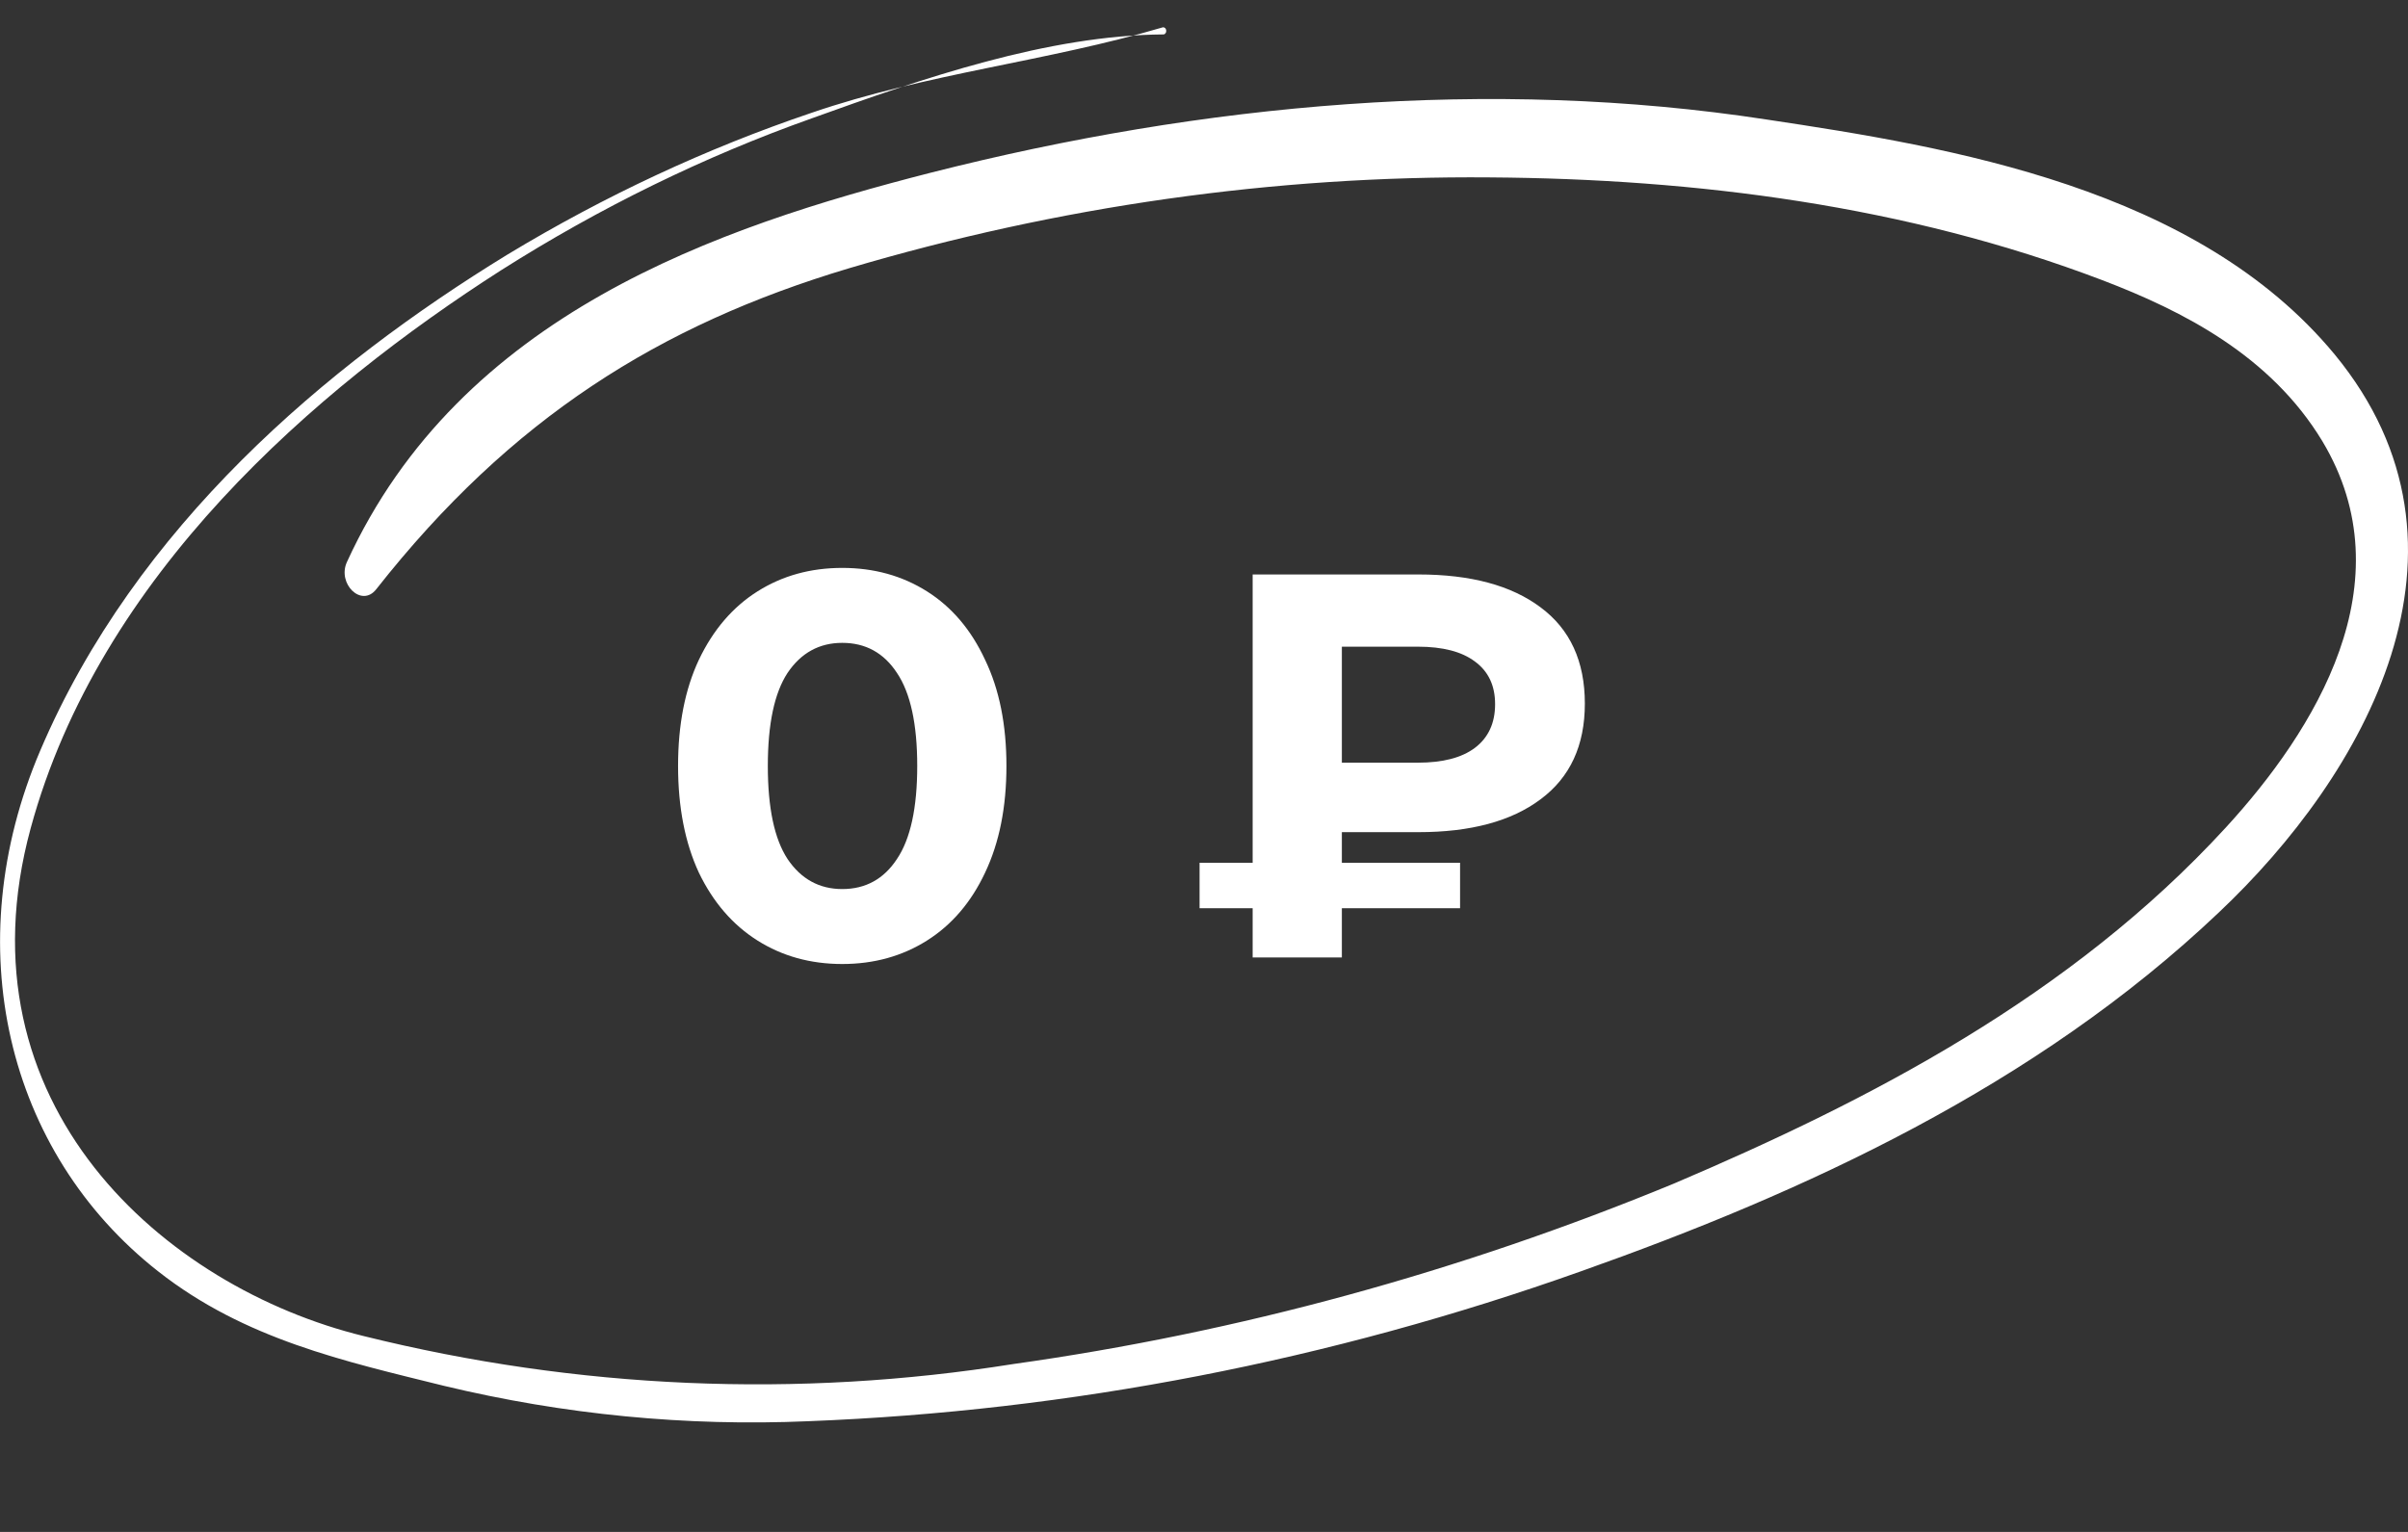 <svg width="88" height="56" viewBox="0 0 88 56" fill="none" xmlns="http://www.w3.org/2000/svg">
<rect x="0" y="0" width="88" height="56" fill="#333333" stroke="none"/>
<g clip-path="url(#clip0)">
<path d="M42.496 0.999C38.253 2.254 33.877 2.675 29.64 4.13C25.814 5.425 22.099 7.157 18.546 9.305C11.914 13.367 4.961 19.247 1.474 27.43C-1.568 34.546 0.221 42.114 5.786 46.48C8.947 48.964 12.595 49.76 16.221 50.659C20.605 51.713 25.076 52.147 29.543 51.953C39.108 51.58 48.594 49.739 57.773 46.474C65.905 43.595 74.379 39.721 81.08 33.362C86.383 28.362 91.167 20.062 85.323 12.96C80.282 6.86 71.293 5.379 64.56 4.369C54.441 2.817 43.98 3.781 34.027 6.31C26.233 8.302 16.826 11.485 12.68 20.541C12.311 21.337 13.216 22.229 13.752 21.537C18.675 15.282 24.106 11.88 31.016 9.81C38.686 7.535 46.56 6.418 54.457 6.485C61.957 6.536 69.654 7.507 76.832 10.243C79.779 11.368 82.977 12.999 84.867 16.123C87.974 21.298 84.594 26.706 81.343 30.25C75.67 36.434 68.299 40.231 61.175 43.265C53.345 46.497 45.251 48.709 37.032 49.863C29.127 51.123 21.102 50.778 13.291 48.841C6.017 47.062 -1.627 40.374 1.121 30.276C3.638 21.026 11.513 14.234 18.3 9.887C21.929 7.584 25.738 5.721 29.672 4.324C33.722 2.862 38.296 1.284 42.528 1.258C42.542 1.255 42.556 1.25 42.568 1.241C42.58 1.232 42.591 1.22 42.599 1.206C42.608 1.193 42.614 1.177 42.617 1.16C42.62 1.144 42.621 1.126 42.619 1.109C42.617 1.092 42.612 1.076 42.605 1.061C42.597 1.046 42.588 1.034 42.576 1.023C42.565 1.013 42.552 1.006 42.538 1.002C42.524 0.998 42.51 0.997 42.496 0.999Z" fill="white"/>
</g>
<path d="M30.78 35.24C29.62 35.24 28.587 34.953 27.68 34.38C26.773 33.807 26.06 32.98 25.54 31.9C25.033 30.807 24.78 29.507 24.78 28C24.78 26.493 25.033 25.2 25.54 24.12C26.06 23.027 26.773 22.193 27.68 21.62C28.587 21.047 29.62 20.76 30.78 20.76C31.94 20.76 32.973 21.047 33.88 21.62C34.787 22.193 35.493 23.027 36 24.12C36.52 25.2 36.78 26.493 36.78 28C36.78 29.507 36.52 30.807 36 31.9C35.493 32.98 34.787 33.807 33.88 34.38C32.973 34.953 31.94 35.24 30.78 35.24ZM30.78 32.5C31.633 32.5 32.3 32.133 32.78 31.4C33.273 30.667 33.52 29.533 33.52 28C33.52 26.467 33.273 25.333 32.78 24.6C32.3 23.867 31.633 23.5 30.78 23.5C29.94 23.5 29.273 23.867 28.78 24.6C28.3 25.333 28.06 26.467 28.06 28C28.06 29.533 28.3 30.667 28.78 31.4C29.273 32.133 29.94 32.5 30.78 32.5ZM49.038 30.42V31.54H53.358V33.2H49.038V35H45.778V33.2H43.838V31.54H45.778V21H51.838C53.745 21 55.232 21.4 56.298 22.2C57.378 23 57.918 24.173 57.918 25.72C57.918 27.253 57.378 28.42 56.298 29.22C55.232 30.02 53.745 30.42 51.838 30.42H49.038ZM54.638 25.74C54.638 25.06 54.392 24.54 53.898 24.18C53.418 23.82 52.725 23.64 51.818 23.64H49.038V27.88H51.818C52.725 27.88 53.418 27.7 53.898 27.34C54.392 26.967 54.638 26.433 54.638 25.74Z" fill="white"/>
<defs>
<clipPath id="clip0">
<rect width="88" height="51" fill="white" transform="translate(0 1)"/>
</clipPath>
</defs>
</svg>
